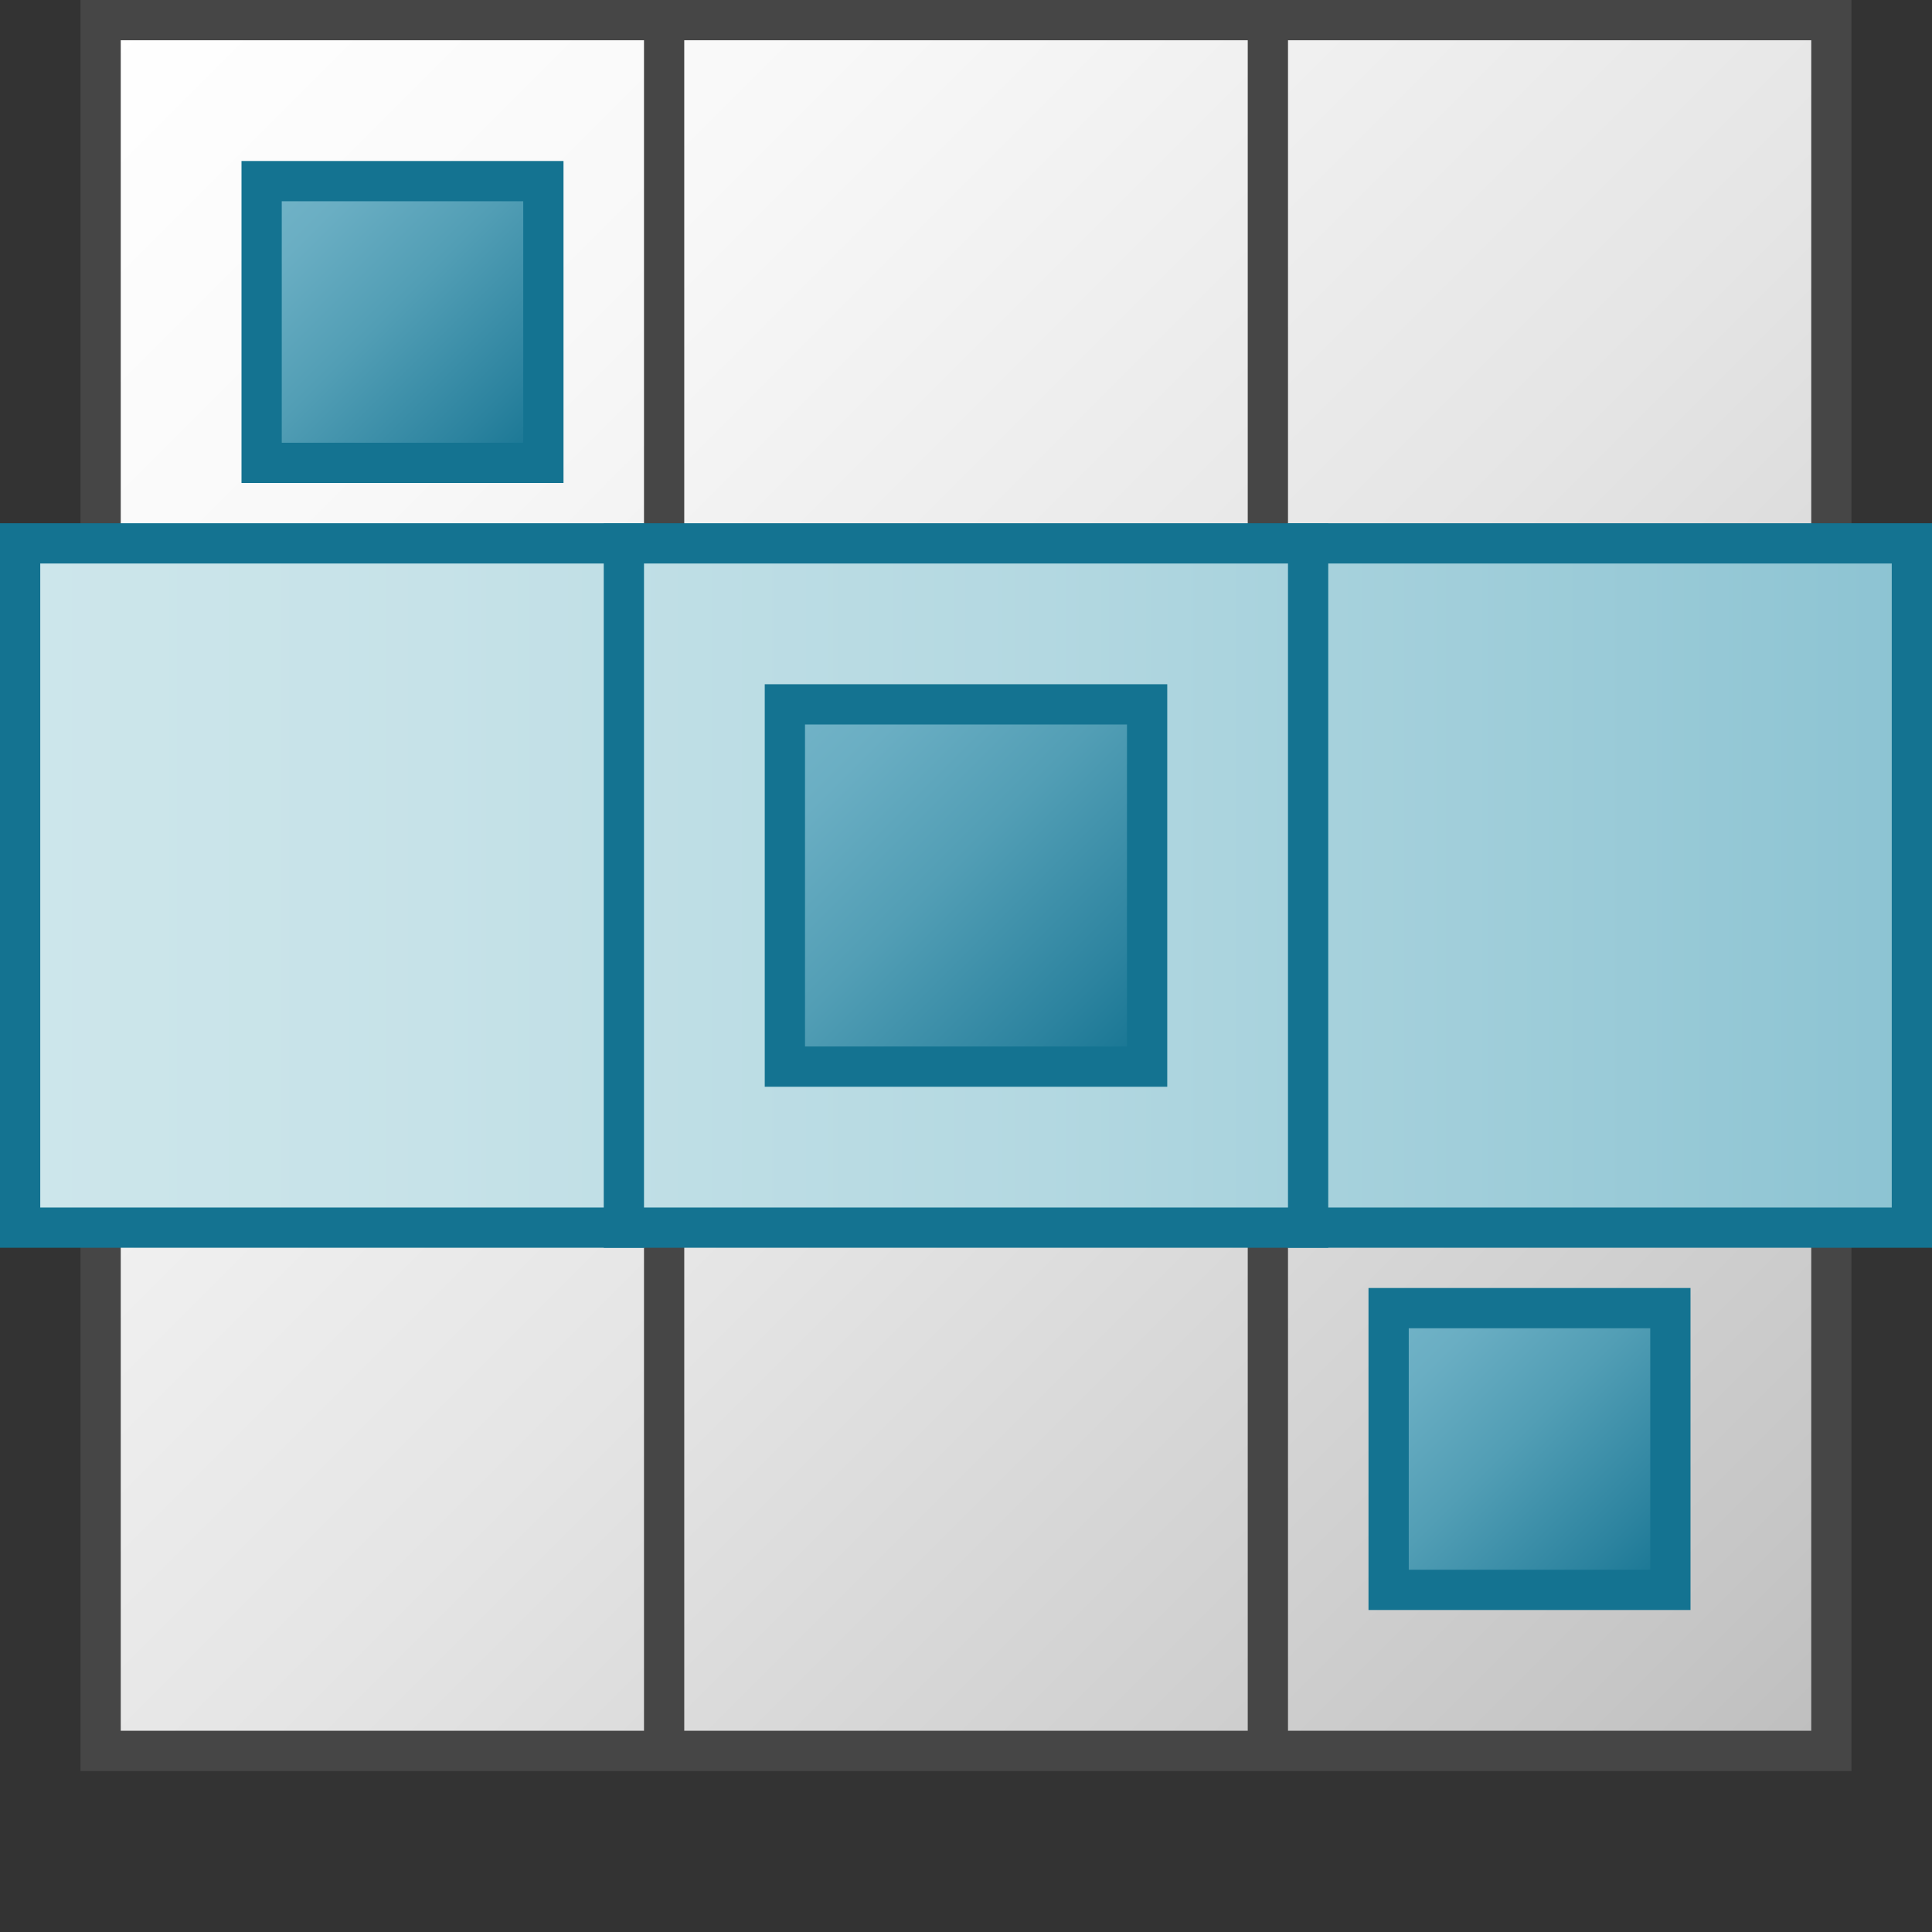 <svg id="Layer_1" data-name="Layer 1" xmlns="http://www.w3.org/2000/svg" xmlns:xlink="http://www.w3.org/1999/xlink" viewBox="0 0 48 48">
  <rect x="0" y="0" width="48" height="48" fill="#333333" stroke="none"/>
  <defs>
    <linearGradient id="paper_gradient" data-name="paper gradient" x1="2.5" y1="0.5" x2="45.5" y2="43.5" gradientUnits="userSpaceOnUse">
      <stop offset="0" stop-color="#fff"/>
      <stop offset="0.221" stop-color="#f8f8f8"/>
      <stop offset="0.541" stop-color="#e5e5e5"/>
      <stop offset="0.92" stop-color="#c6c6c6"/>
      <stop offset="1" stop-color="#bebebe"/>
    </linearGradient>
    <linearGradient id="paper_gradient-2" x1="13.5" y1="4" x2="34.5" y2="25" xlink:href="#paper_gradient"/>
    <linearGradient id="paper_gradient-3" x1="13.5" y1="19" x2="34.5" y2="40" xlink:href="#paper_gradient"/>
    <linearGradient id="paper_gradient-4" x1="5.75" y1="11.25" x2="27.25" y2="32.75" xlink:href="#paper_gradient"/>
    <linearGradient id="paper_gradient-5" x1="20.75" y1="11.25" x2="42.25" y2="32.75" xlink:href="#paper_gradient"/>
    <linearGradient id="New_Gradient_Swatch_1" data-name="New Gradient Swatch 1" x1="0.5" y1="22" x2="47.5" y2="22" gradientUnits="userSpaceOnUse">
      <stop offset="0" stop-color="#cde6eb"/>
      <stop offset="0.221" stop-color="#c6e2e8"/>
      <stop offset="0.542" stop-color="#b3d8e1"/>
      <stop offset="0.921" stop-color="#93c7d5"/>
      <stop offset="1" stop-color="#8cc3d2"/>
    </linearGradient>
    <linearGradient id="Dark_Blue_Grad" data-name="Dark Blue Grad" x1="34.5" y1="32.5" x2="41.5" y2="39.5" gradientUnits="userSpaceOnUse">
      <stop offset="0" stop-color="#73b4c8"/>
      <stop offset="0.175" stop-color="#6aaec3"/>
      <stop offset="0.457" stop-color="#529eb5"/>
      <stop offset="0.809" stop-color="#2c839f"/>
      <stop offset="1" stop-color="#147391"/>
    </linearGradient>
    <linearGradient id="Dark_Blue_Grad-2" x1="6.5" y1="4.5" x2="13.5" y2="11.5" xlink:href="#Dark_Blue_Grad"/>
    <linearGradient id="Dark_Blue_Grad-3" x1="19.5" y1="17.5" x2="28.5" y2="26.5" xlink:href="#Dark_Blue_Grad"/>
    <linearGradient id="New_Gradient_Swatch_1-2" x1="15.5" x2="15.5" xlink:href="#New_Gradient_Swatch_1"/>
    <linearGradient id="New_Gradient_Swatch_1-3" x1="32.5" x2="32.5" xlink:href="#New_Gradient_Swatch_1"/>
  </defs>
  <rect x="2.5" y="0.5" width="43" height="43" stroke="#464646" stroke-miterlimit="10" fill="url(#paper_gradient)"/>
  <line x1="3" y1="14.5" x2="45" y2="14.5" stroke="#464646" stroke-miterlimit="10" fill="url(#paper_gradient-2)"/>
  <line x1="3" y1="29.5" x2="45" y2="29.5" stroke="#464646" stroke-miterlimit="10" fill="url(#paper_gradient-3)"/>
  <line x1="16.5" y1="43.5" x2="16.5" y2="0.5" stroke="#464646" stroke-miterlimit="10" fill="url(#paper_gradient-4)"/>
  <line x1="31.5" y1="43.5" x2="31.5" y2="0.5" stroke="#464646" stroke-miterlimit="10" fill="url(#paper_gradient-5)"/>
  <rect x="0.5" y="13.5" width="47" height="17" stroke="#147391" stroke-miterlimit="10" fill="url(#New_Gradient_Swatch_1)"/>
  <rect x="34.5" y="32.5" width="7" height="7" stroke="#147391" stroke-miterlimit="10" fill="url(#Dark_Blue_Grad)"/>
  <rect x="6.5" y="4.5" width="7" height="7" stroke="#147391" stroke-miterlimit="10" fill="url(#Dark_Blue_Grad-2)"/>
  <rect x="19.5" y="17.5" width="9" height="9" stroke="#147391" stroke-miterlimit="10" fill="url(#Dark_Blue_Grad-3)"/>
  <line x1="15.5" y1="31" x2="15.5" y2="13" stroke="#147391" stroke-miterlimit="10" fill="url(#New_Gradient_Swatch_1-2)"/>
  <line x1="32.5" y1="31" x2="32.5" y2="13" stroke="#147391" stroke-miterlimit="10" fill="url(#New_Gradient_Swatch_1-3)"/>
</svg>
